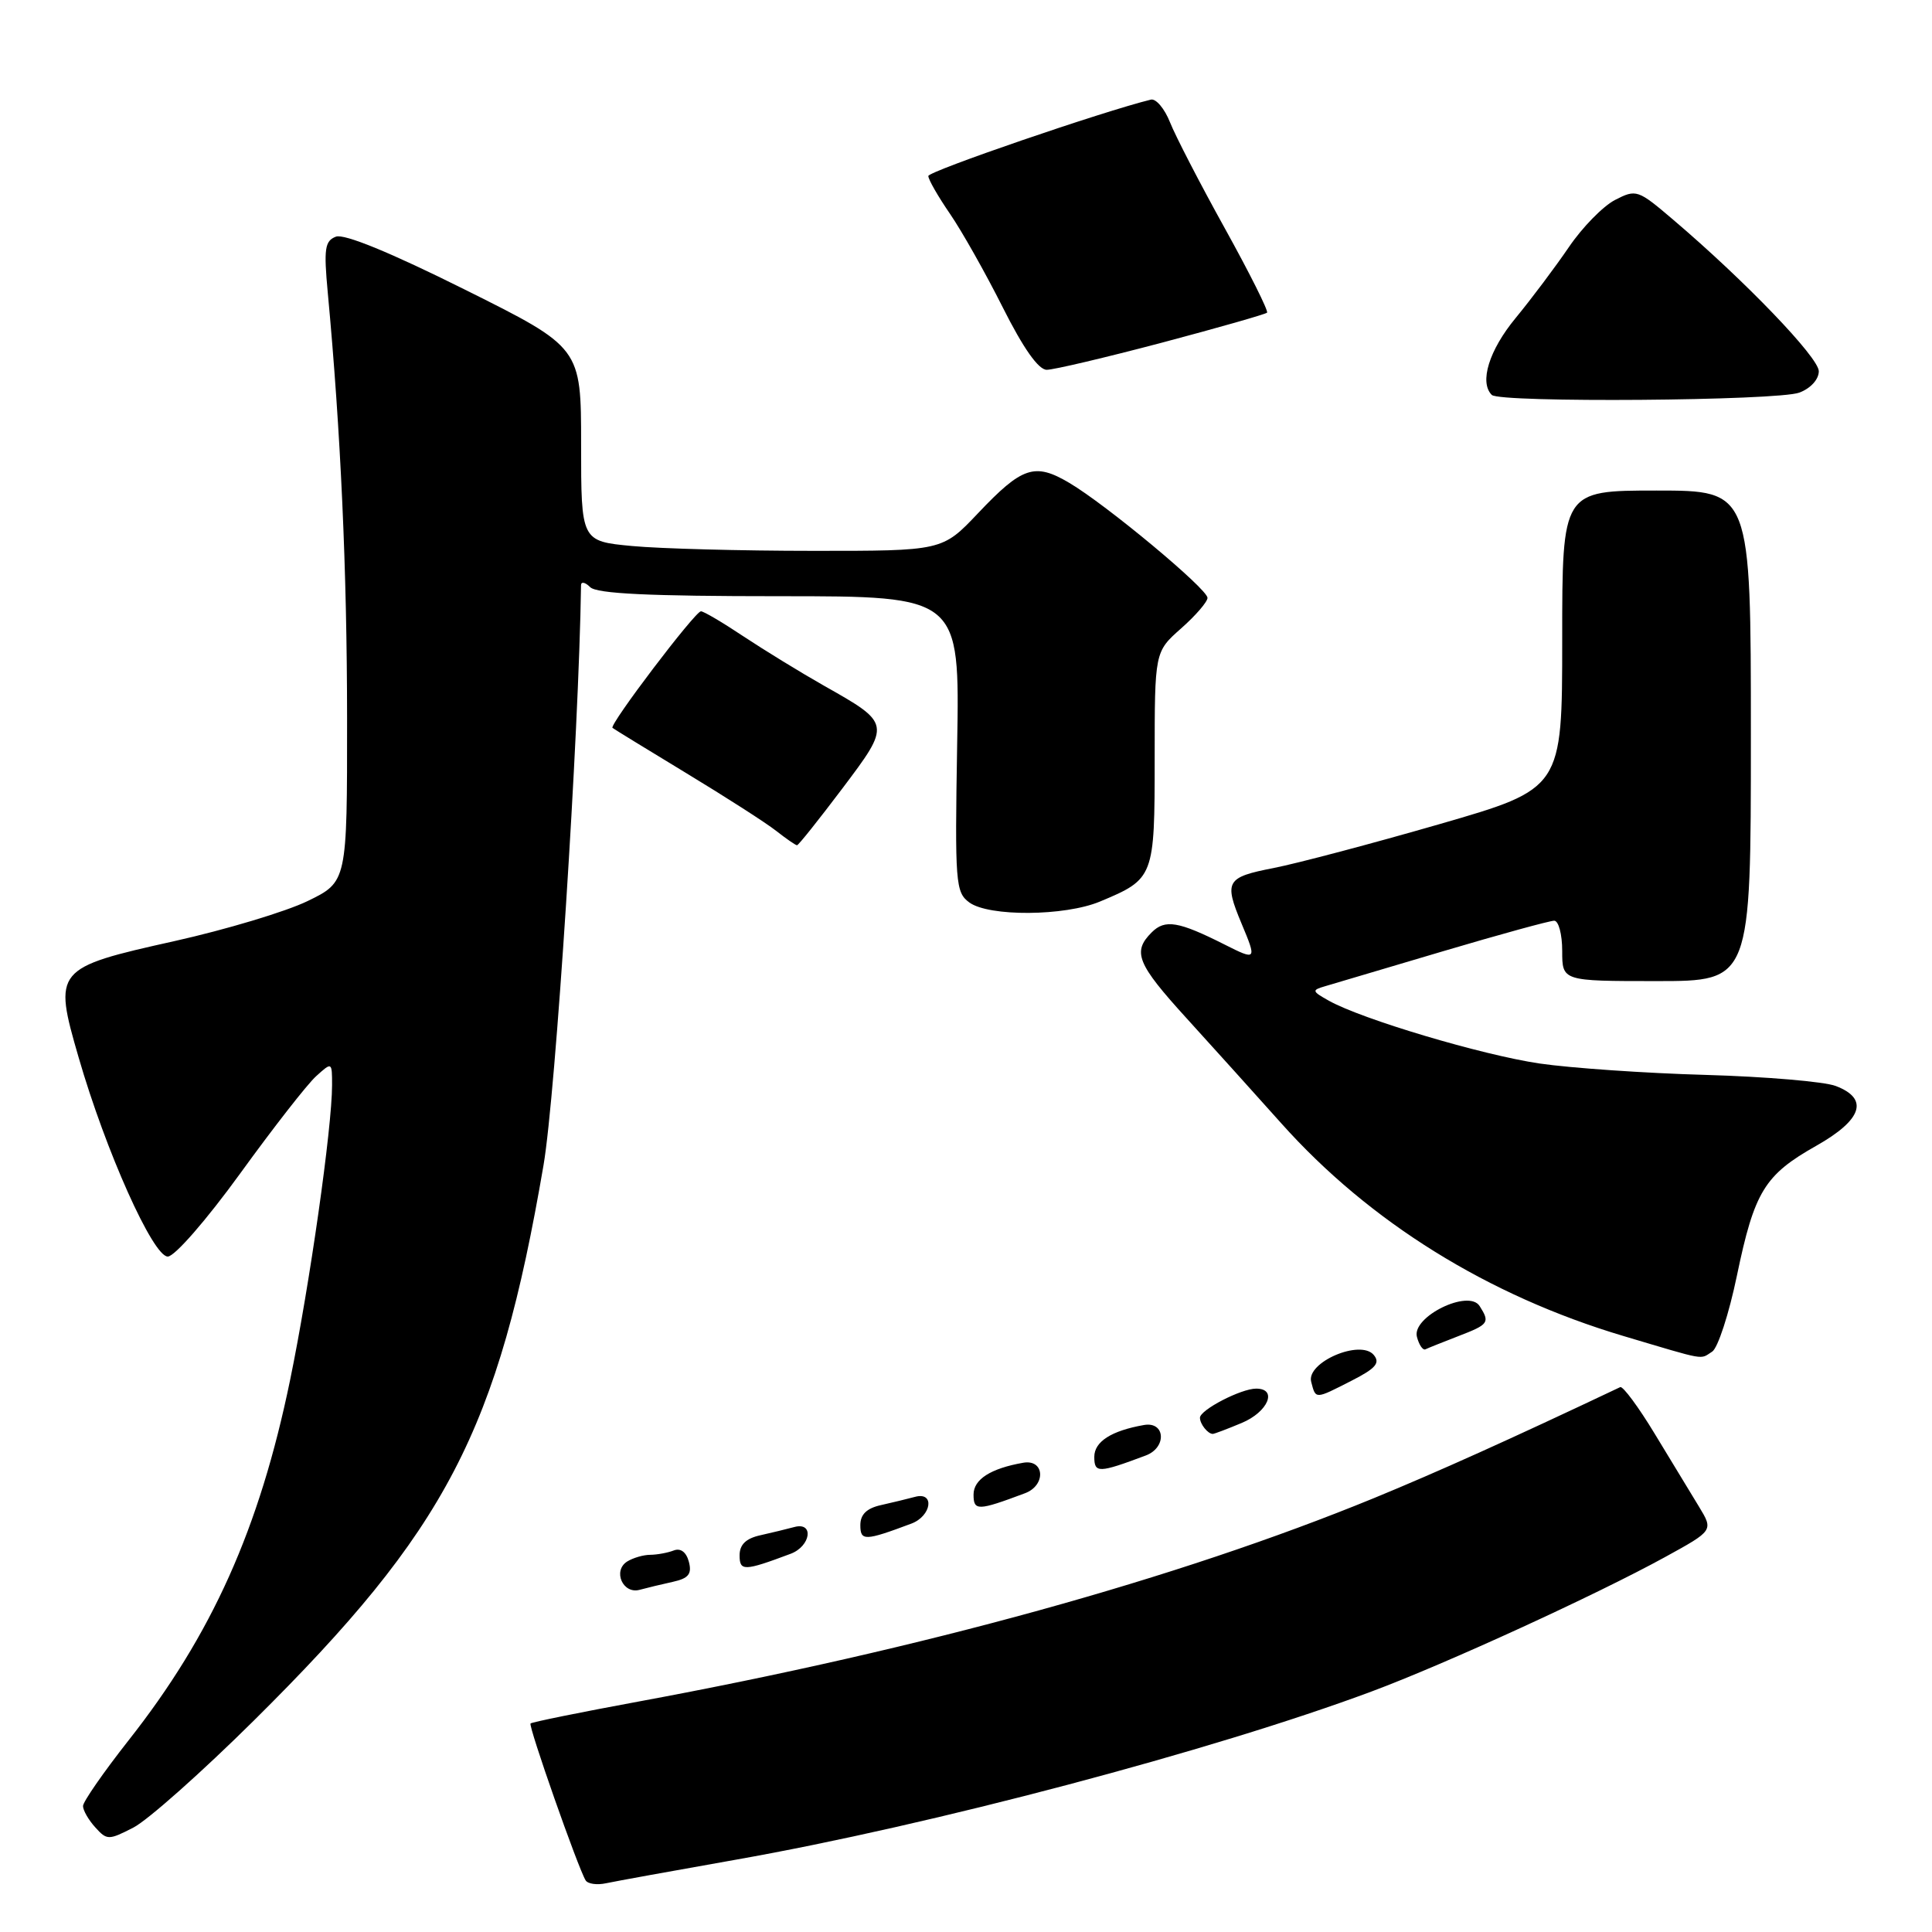 <?xml version="1.0" encoding="UTF-8" standalone="no"?>
<!DOCTYPE svg PUBLIC "-//W3C//DTD SVG 1.1//EN" "http://www.w3.org/Graphics/SVG/1.1/DTD/svg11.dtd" >
<svg xmlns="http://www.w3.org/2000/svg" xmlns:xlink="http://www.w3.org/1999/xlink" version="1.1" viewBox="0 0 256 256">
 <g >
 <path fill="currentColor"
d=" M 97.50 246.42 C 123.33 241.86 160.82 231.94 181.77 224.12 C 191.54 220.48 211.54 211.31 220.61 206.33 C 227.04 202.80 227.04 202.80 225.13 199.65 C 224.07 197.92 221.44 193.57 219.27 190.00 C 217.11 186.43 215.04 183.64 214.69 183.80 C 200.07 190.73 190.44 195.06 182.00 198.53 C 156.07 209.16 122.30 218.50 84.52 225.48 C 76.88 226.89 70.48 228.19 70.30 228.37 C 69.98 228.69 76.60 247.54 77.60 249.16 C 77.89 249.63 79.11 249.80 80.31 249.54 C 81.52 249.28 89.25 247.88 97.50 246.42 Z  M 33.67 227.95 C 59.21 202.64 65.99 189.63 72.02 154.39 C 73.62 145.04 76.71 97.30 76.99 77.55 C 76.99 77.03 77.54 77.14 78.20 77.80 C 79.07 78.67 86.04 79.00 103.28 79.00 C 127.17 79.00 127.17 79.00 126.83 98.58 C 126.52 117.02 126.61 118.24 128.44 119.58 C 131.04 121.48 141.08 121.41 145.75 119.46 C 152.93 116.46 153.00 116.27 153.00 100.53 C 153.00 86.37 153.00 86.37 156.50 83.27 C 158.43 81.57 160.00 79.74 160.00 79.22 C 160.00 78.04 146.57 66.86 141.68 63.98 C 137.10 61.27 135.44 61.83 129.58 68.02 C 124.86 73.00 124.86 73.00 107.68 72.99 C 98.23 72.99 87.46 72.70 83.75 72.35 C 77.00 71.71 77.00 71.71 77.00 58.88 C 77.00 46.05 77.00 46.05 61.61 38.38 C 51.75 33.46 45.60 30.94 44.51 31.36 C 43.04 31.92 42.89 32.96 43.43 38.76 C 45.15 57.20 45.98 75.53 45.99 95.18 C 46.00 116.85 46.00 116.85 40.75 119.40 C 37.86 120.80 29.93 123.18 23.12 124.70 C 7.23 128.24 7.04 128.47 10.42 140.12 C 14.01 152.53 20.27 166.50 22.23 166.50 C 23.14 166.50 27.33 161.69 31.82 155.50 C 36.20 149.45 40.73 143.64 41.89 142.60 C 43.99 140.70 44.00 140.70 44.00 143.79 C 44.00 149.43 41.03 170.30 38.44 182.86 C 34.38 202.56 28.08 216.61 17.01 230.64 C 13.71 234.84 11.00 238.74 11.00 239.31 C 11.00 239.88 11.73 241.15 12.62 242.13 C 14.17 243.85 14.39 243.85 17.68 242.16 C 19.57 241.19 26.76 234.80 33.67 227.95 Z  M 89.16 209.60 C 91.24 209.14 91.70 208.56 91.28 206.95 C 90.94 205.66 90.19 205.10 89.29 205.44 C 88.49 205.75 87.09 206.01 86.17 206.02 C 85.25 206.02 83.87 206.43 83.10 206.91 C 81.16 208.14 82.53 211.26 84.75 210.66 C 85.71 210.40 87.70 209.92 89.16 209.60 Z  M 104.75 205.89 C 107.44 204.89 107.90 201.62 105.25 202.34 C 104.29 202.60 102.26 203.09 100.75 203.43 C 98.84 203.85 98.00 204.67 98.00 206.09 C 98.00 208.21 98.59 208.20 104.75 205.89 Z  M 120.75 201.89 C 123.44 200.89 123.90 197.62 121.25 198.34 C 120.29 198.60 118.26 199.09 116.75 199.43 C 114.84 199.85 114.00 200.67 114.00 202.09 C 114.00 204.21 114.59 204.20 120.75 201.89 Z  M 135.82 197.86 C 138.63 196.81 138.42 193.33 135.59 193.82 C 131.25 194.58 129.00 196.03 129.00 198.04 C 129.00 200.22 129.56 200.21 135.82 197.86 Z  M 151.82 192.86 C 154.63 191.81 154.42 188.33 151.59 188.82 C 147.25 189.58 145.00 191.03 145.00 193.04 C 145.00 195.22 145.56 195.21 151.82 192.86 Z  M 164.53 188.55 C 168.03 187.09 169.33 184.00 166.45 184.00 C 164.44 184.00 159.00 186.82 159.00 187.86 C 159.00 188.69 160.04 190.00 160.70 190.00 C 160.90 190.00 162.62 189.35 164.53 188.55 Z  M 179.11 182.94 C 182.29 181.32 182.91 180.60 182.03 179.54 C 180.27 177.42 173.06 180.51 173.74 183.10 C 174.35 185.44 174.21 185.44 179.11 182.94 Z  M 226.87 179.10 C 227.62 178.63 229.10 174.09 230.15 169.03 C 232.47 157.88 233.81 155.69 240.67 151.82 C 246.77 148.37 247.68 145.59 243.25 143.90 C 241.74 143.32 233.97 142.66 226.00 142.43 C 218.03 142.21 208.12 141.52 204.00 140.92 C 196.35 139.79 180.45 135.05 176.08 132.60 C 173.83 131.34 173.79 131.20 175.58 130.68 C 176.63 130.36 183.66 128.28 191.19 126.05 C 198.71 123.82 205.35 122.00 205.94 122.00 C 206.52 122.00 207.00 123.80 207.00 126.00 C 207.00 130.00 207.00 130.00 219.50 130.00 C 232.00 130.00 232.00 130.00 232.00 97.50 C 232.00 65.00 232.00 65.00 219.50 65.00 C 207.00 65.00 207.00 65.00 207.00 84.75 C 207.00 104.50 207.00 104.50 190.75 109.20 C 181.81 111.78 171.91 114.40 168.75 115.02 C 162.48 116.24 162.17 116.77 164.50 122.35 C 166.55 127.24 166.51 127.30 162.25 125.15 C 156.16 122.08 154.37 121.78 152.61 123.54 C 150.01 126.13 150.65 127.70 157.25 134.95 C 160.69 138.73 166.33 144.99 169.79 148.86 C 181.47 161.93 197.16 171.68 215.12 177.03 C 226.32 180.36 225.19 180.16 226.87 179.10 Z  M 193.25 177.04 C 197.28 175.49 197.45 175.25 196.06 173.06 C 194.61 170.77 187.05 174.48 187.75 177.14 C 188.03 178.21 188.53 178.95 188.88 178.79 C 189.22 178.62 191.19 177.84 193.25 177.04 Z  M 111.60 104.50 C 118.09 95.88 118.09 95.89 109.13 90.83 C 106.03 89.07 101.26 86.14 98.51 84.32 C 95.77 82.49 93.24 81.00 92.88 81.00 C 92.11 81.00 80.69 96.05 81.16 96.45 C 81.35 96.60 85.76 99.31 90.96 102.46 C 96.16 105.61 101.51 109.04 102.84 110.09 C 104.18 111.14 105.42 112.00 105.61 112.00 C 105.80 112.00 108.49 108.62 111.60 104.50 Z  M 238.43 52.02 C 239.92 51.46 241.00 50.27 241.00 49.19 C 241.00 47.38 231.24 37.22 221.69 29.10 C 217.02 25.12 216.81 25.05 213.99 26.50 C 212.40 27.33 209.65 30.14 207.88 32.75 C 206.10 35.36 202.93 39.59 200.83 42.14 C 197.31 46.40 195.99 50.66 197.67 52.33 C 198.72 53.39 235.58 53.11 238.43 52.02 Z  M 153.94 45.41 C 161.40 43.43 167.68 41.64 167.89 41.43 C 168.10 41.22 165.59 36.20 162.31 30.28 C 159.02 24.35 155.75 18.02 155.03 16.20 C 154.31 14.39 153.17 13.04 152.50 13.20 C 146.19 14.74 123.01 22.69 123.01 23.32 C 123.00 23.77 124.29 26.02 125.87 28.32 C 127.45 30.62 130.60 36.21 132.88 40.75 C 135.60 46.16 137.60 49.00 138.70 49.00 C 139.62 49.00 146.48 47.38 153.94 45.41 Z "/>
</g>
</svg>